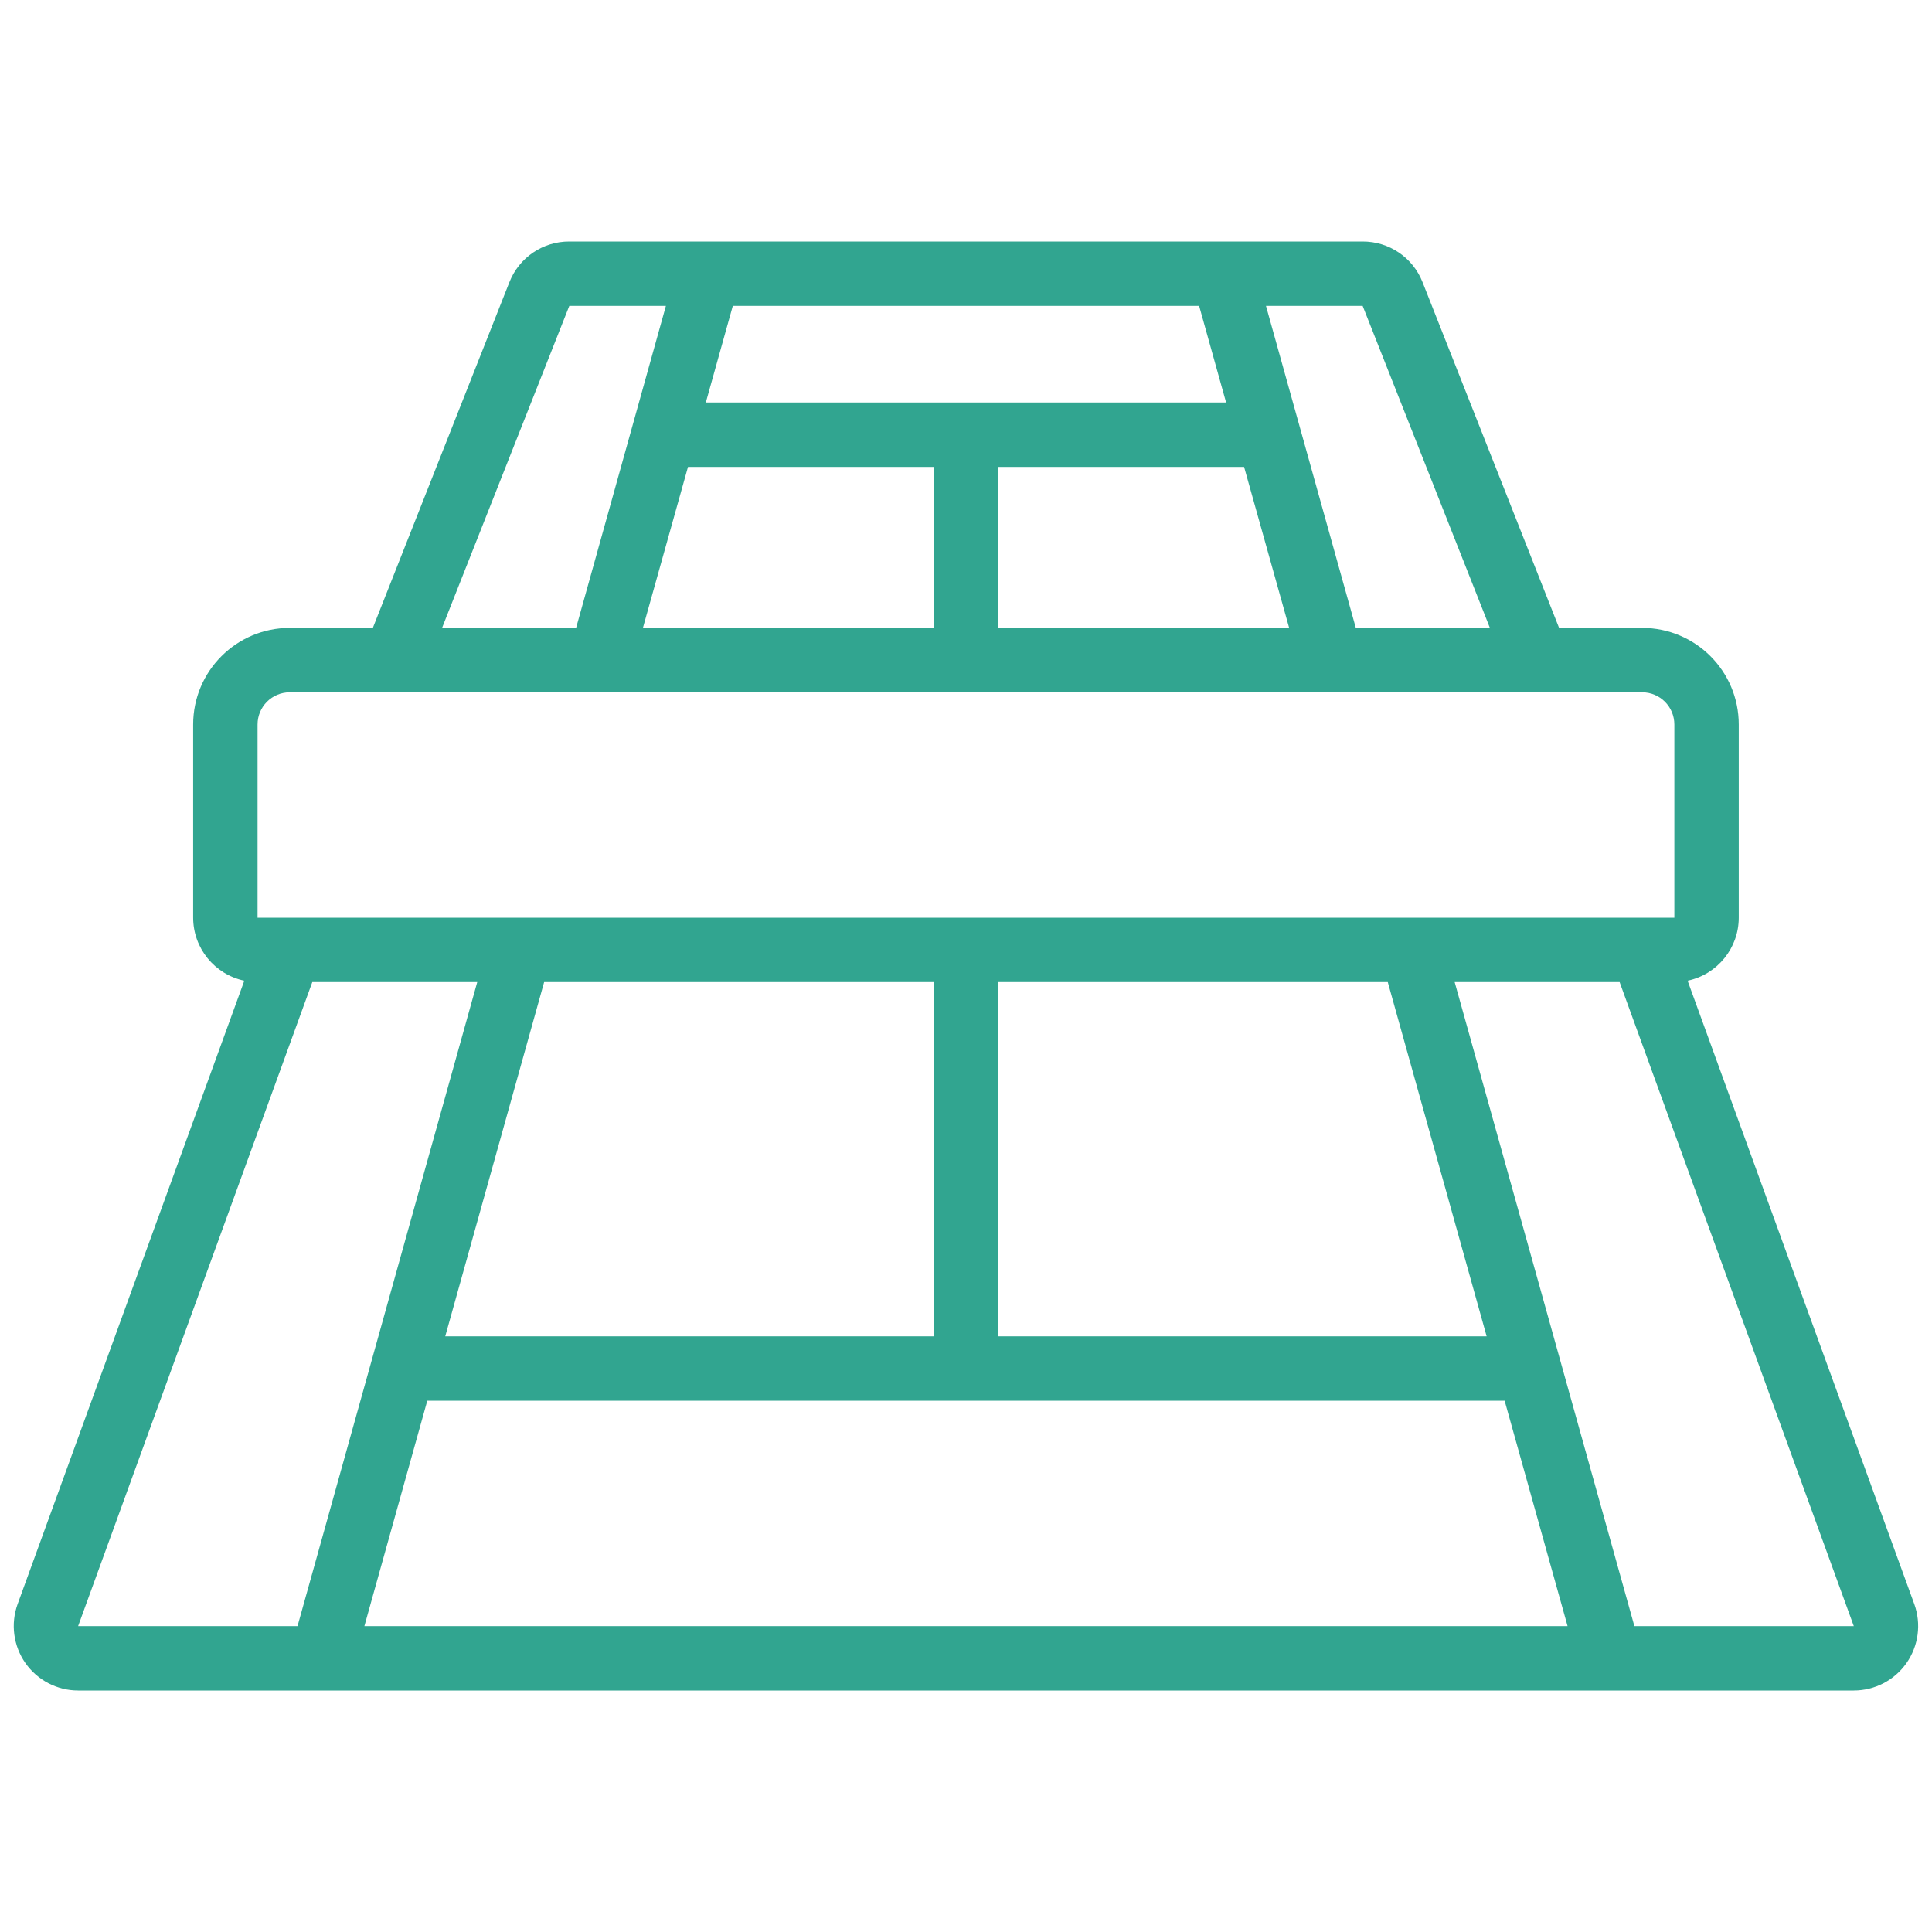 <svg width="48" height="48" viewBox="0 0 48 48" fill="none" xmlns="http://www.w3.org/2000/svg">
<path d="M0.631 41.318C0.93 41.745 1.42 42 1.941 42H46.057C46.579 42 47.068 41.745 47.367 41.318C47.666 40.89 47.738 40.343 47.56 39.853L41.928 24.365C42.668 24.209 43.199 23.556 43.199 22.8V18C43.199 16.674 42.125 15.6 40.799 15.6H38.735L35.343 7.011C35.103 6.399 34.512 5.998 33.854 6H14.144C13.486 5.998 12.895 6.4 12.655 7.013L9.263 15.6H7.199C5.874 15.6 4.799 16.674 4.799 18V22.8C4.8 23.556 5.33 24.209 6.07 24.365L0.438 39.853C0.26 40.343 0.332 40.89 0.631 41.318ZM23.199 24.4V33.2H11.062L13.519 24.4H23.199ZM34.479 24.4L36.935 33.2H24.799V24.4H34.479ZM10.616 34.8H37.382L38.946 40.4H9.053L10.616 34.8ZM40.606 40.4L36.141 24.4H40.239L46.057 40.4H40.606ZM33.855 7.6L37.016 15.6H33.685L31.453 7.6H33.855ZM15.973 15.6L17.093 11.6H23.199V15.6H15.973ZM29.792 7.6L30.462 10H17.536L18.206 7.6H29.792ZM24.799 11.6H30.909L32.029 15.6H24.799V11.6ZM14.144 7.6H16.544L14.313 15.6H10.983L14.144 7.6ZM6.399 18C6.399 17.558 6.757 17.2 7.199 17.2H40.799C41.241 17.2 41.599 17.558 41.599 18V22.8H6.399V18ZM7.759 24.4H11.857L7.392 40.4H1.941L7.759 24.4Z" fill="#31A590"/>
</svg>
